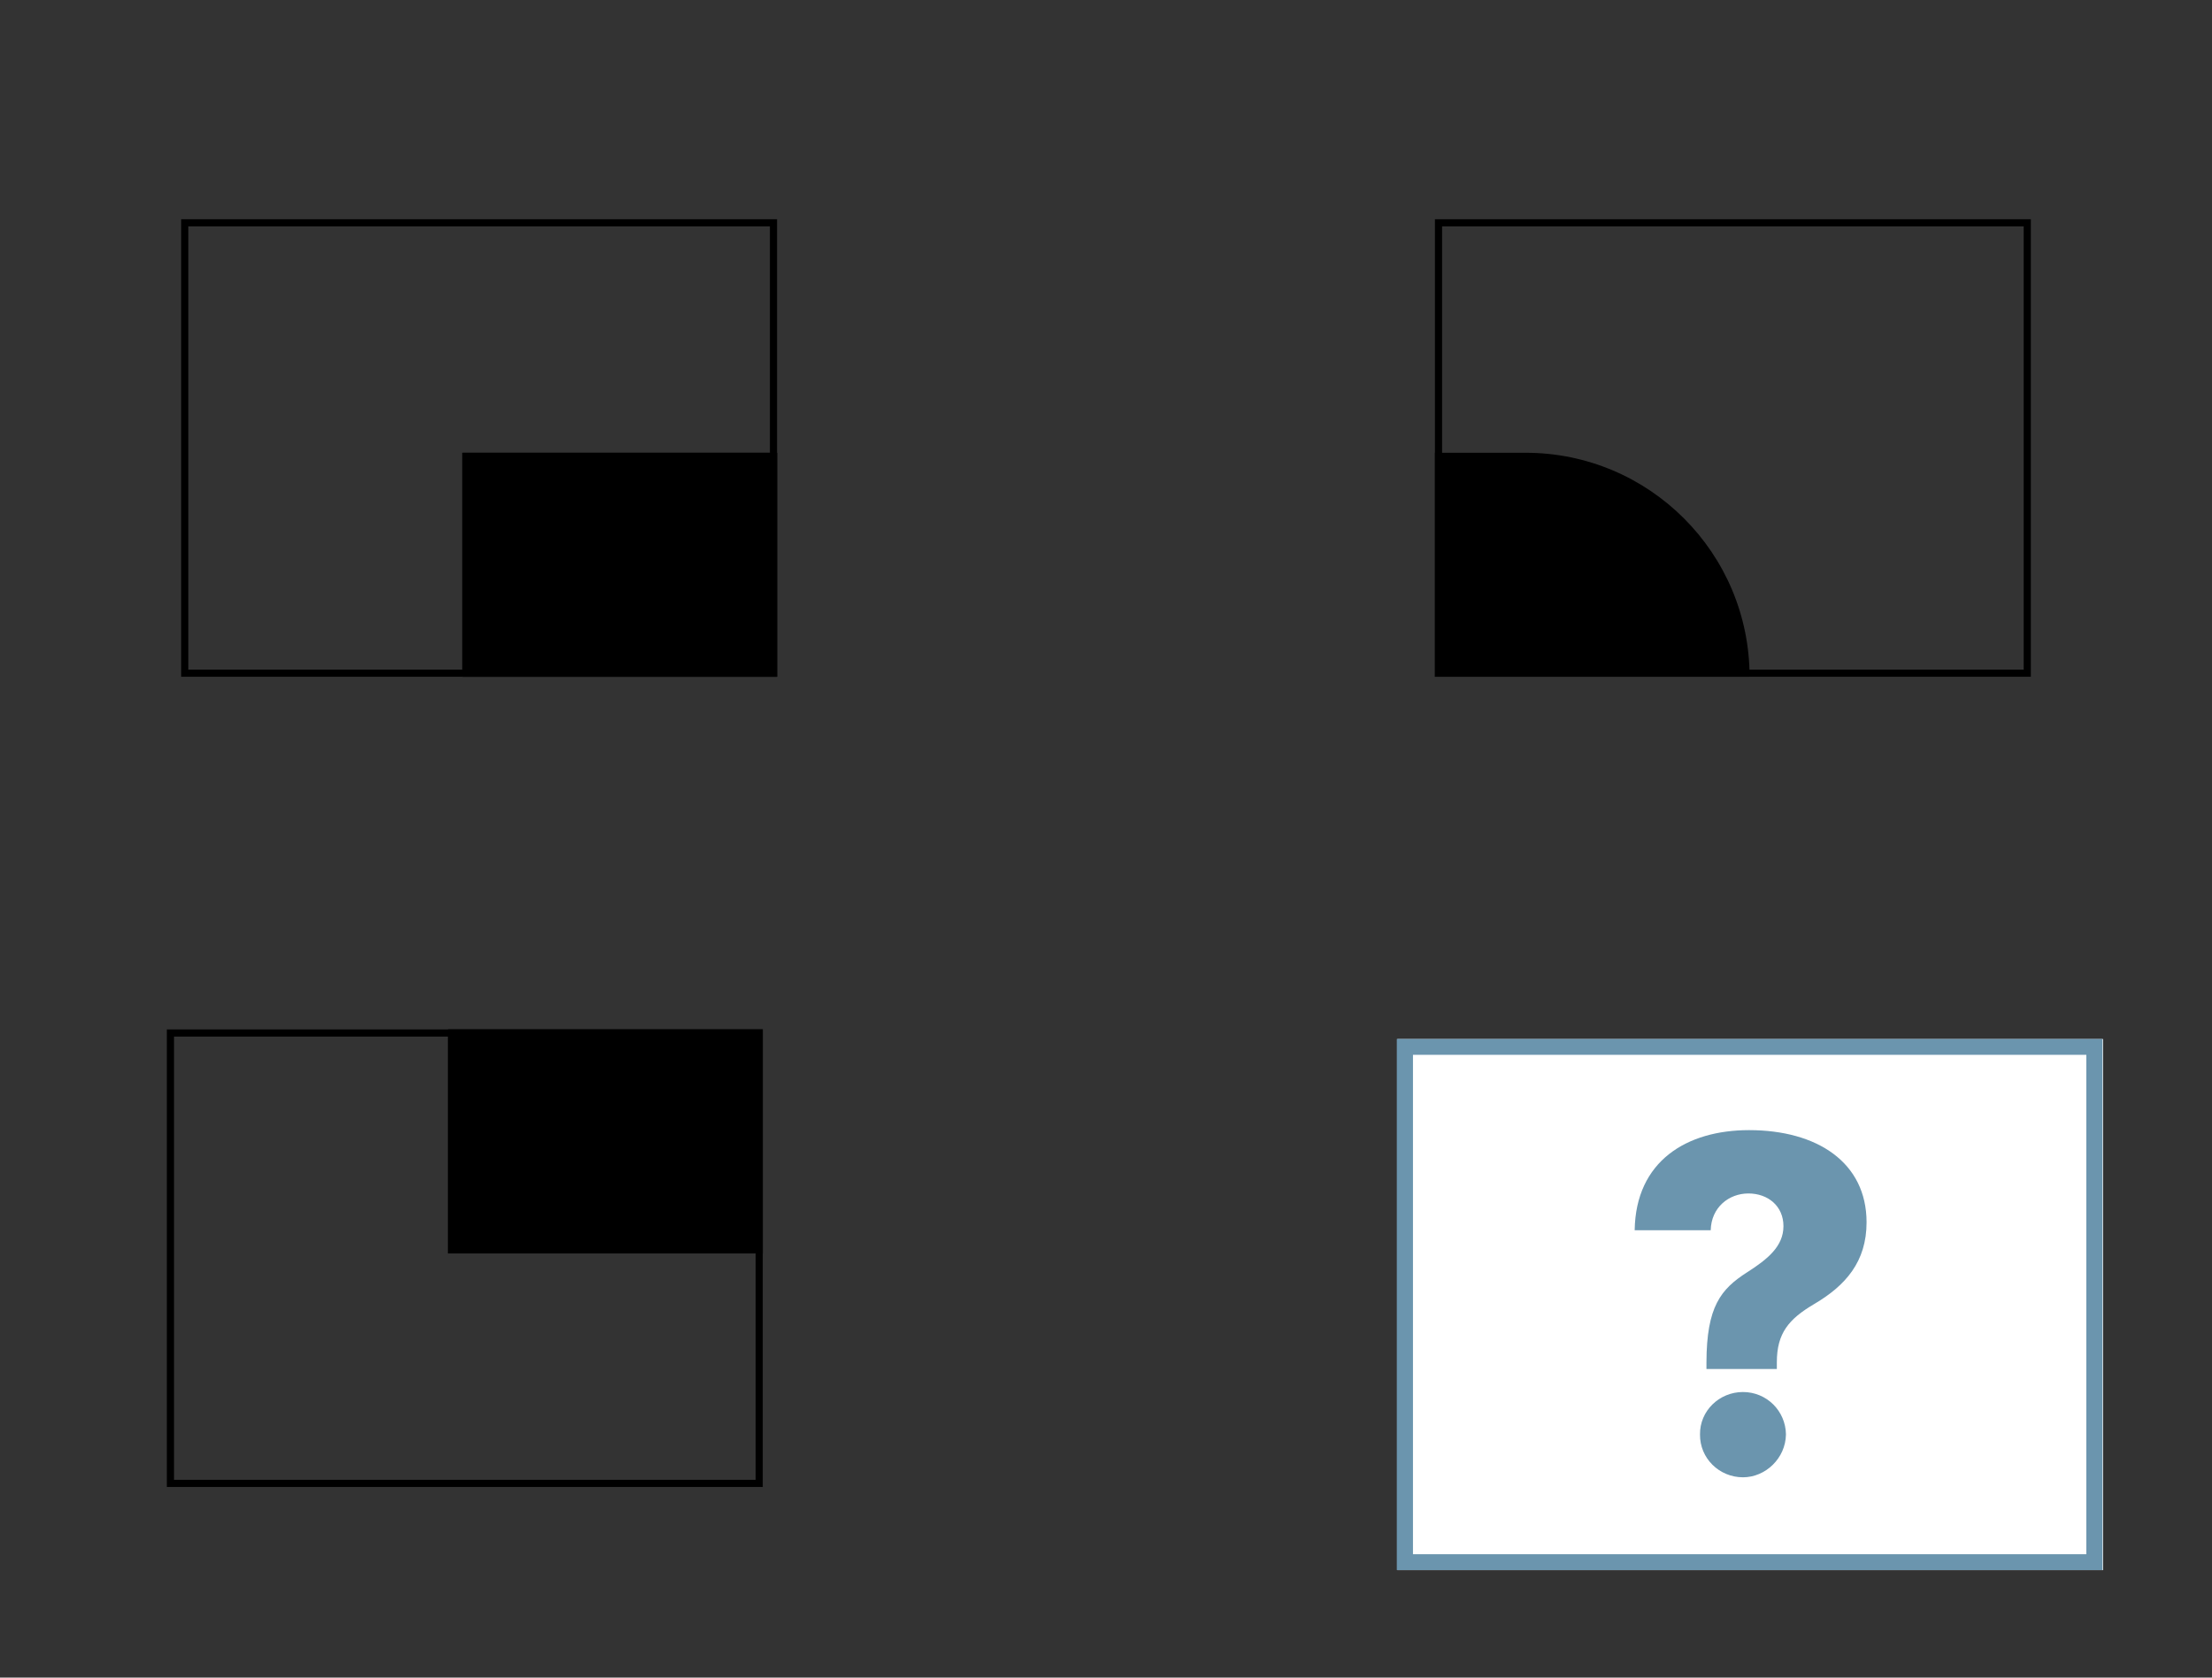 <svg width="464" height="352" viewBox="0 0 464 352" fill="none" xmlns="http://www.w3.org/2000/svg">
<rect x="0" y="0" width="464" height="352" fill="#333333" stroke="none"/>
<path fill-rule="evenodd" clip-rule="evenodd" d="M161.5 47.5H39.5V140.5H161.5V47.5ZM38 46V142H163V46H38Z" fill="black"/>
<path d="M97 95H163V142H97V95Z" fill="black"/>
<path fill-rule="evenodd" clip-rule="evenodd" d="M161.5 96.5H98.5V140.5H161.5V96.5ZM97 95V142H163V95H97Z" fill="black"/>
<path fill-rule="evenodd" clip-rule="evenodd" d="M302.5 47.5H424.5V140.5H302.5V47.5ZM426 46V142H301V46H426Z" fill="black"/>
<path d="M367 142C367 116.043 345.957 95 320 95H301V142H367Z" fill="black"/>
<path fill-rule="evenodd" clip-rule="evenodd" d="M367.004 222H301.004V269H320.004C345.459 269 366.188 248.763 366.98 223.5C366.996 223.002 367.004 222.502 367.004 222ZM365.48 223.5H302.504V267.5H320.004C344.631 267.5 364.688 247.935 365.48 223.5Z" fill="black"/>
<path fill-rule="evenodd" clip-rule="evenodd" d="M158.5 310.5H36.5V217.5H158.5V310.5ZM35 312V216H160V312H35Z" fill="black"/>
<path d="M94 263H160V216H94V263Z" fill="black"/>
<path fill-rule="evenodd" clip-rule="evenodd" d="M158.5 261.5H95.5V217.5H158.5V261.5ZM94 263V216H160V263H94Z" fill="black"/>
<path d="M441.15 218.016H293.121V329.453H441.15V218.016Z" fill="white"/>
<path fill-rule="evenodd" clip-rule="evenodd" d="M437.638 221.325H296.391V326.112H437.638V221.325ZM441.029 218V329.438H293V218H441.029Z" fill="#6B95AE"/>
<path d="M357.954 285.857C357.988 274.129 360.97 270.494 366.476 266.96C370.81 264.195 374.104 261.497 374.104 257.272C374.104 253.047 370.843 250.416 366.755 250.416C362.667 250.416 358.959 253.326 358.848 258.131H342.898C343.111 243.593 353.855 237.127 366.889 237.127C381.174 237.127 391.539 243.905 391.539 256.47C391.539 264.742 387.138 269.758 380.482 273.66C375.244 276.771 372.719 279.714 372.719 285.835V287.25H357.954V285.835V285.857ZM356.603 300.974C356.536 296.058 360.623 292.078 365.616 292.078C370.608 292.078 374.562 296.058 374.629 300.974C374.562 305.958 370.363 309.971 365.616 309.971C360.623 309.971 356.536 305.958 356.603 300.974Z" fill="#6B95AE"/>
</svg>
